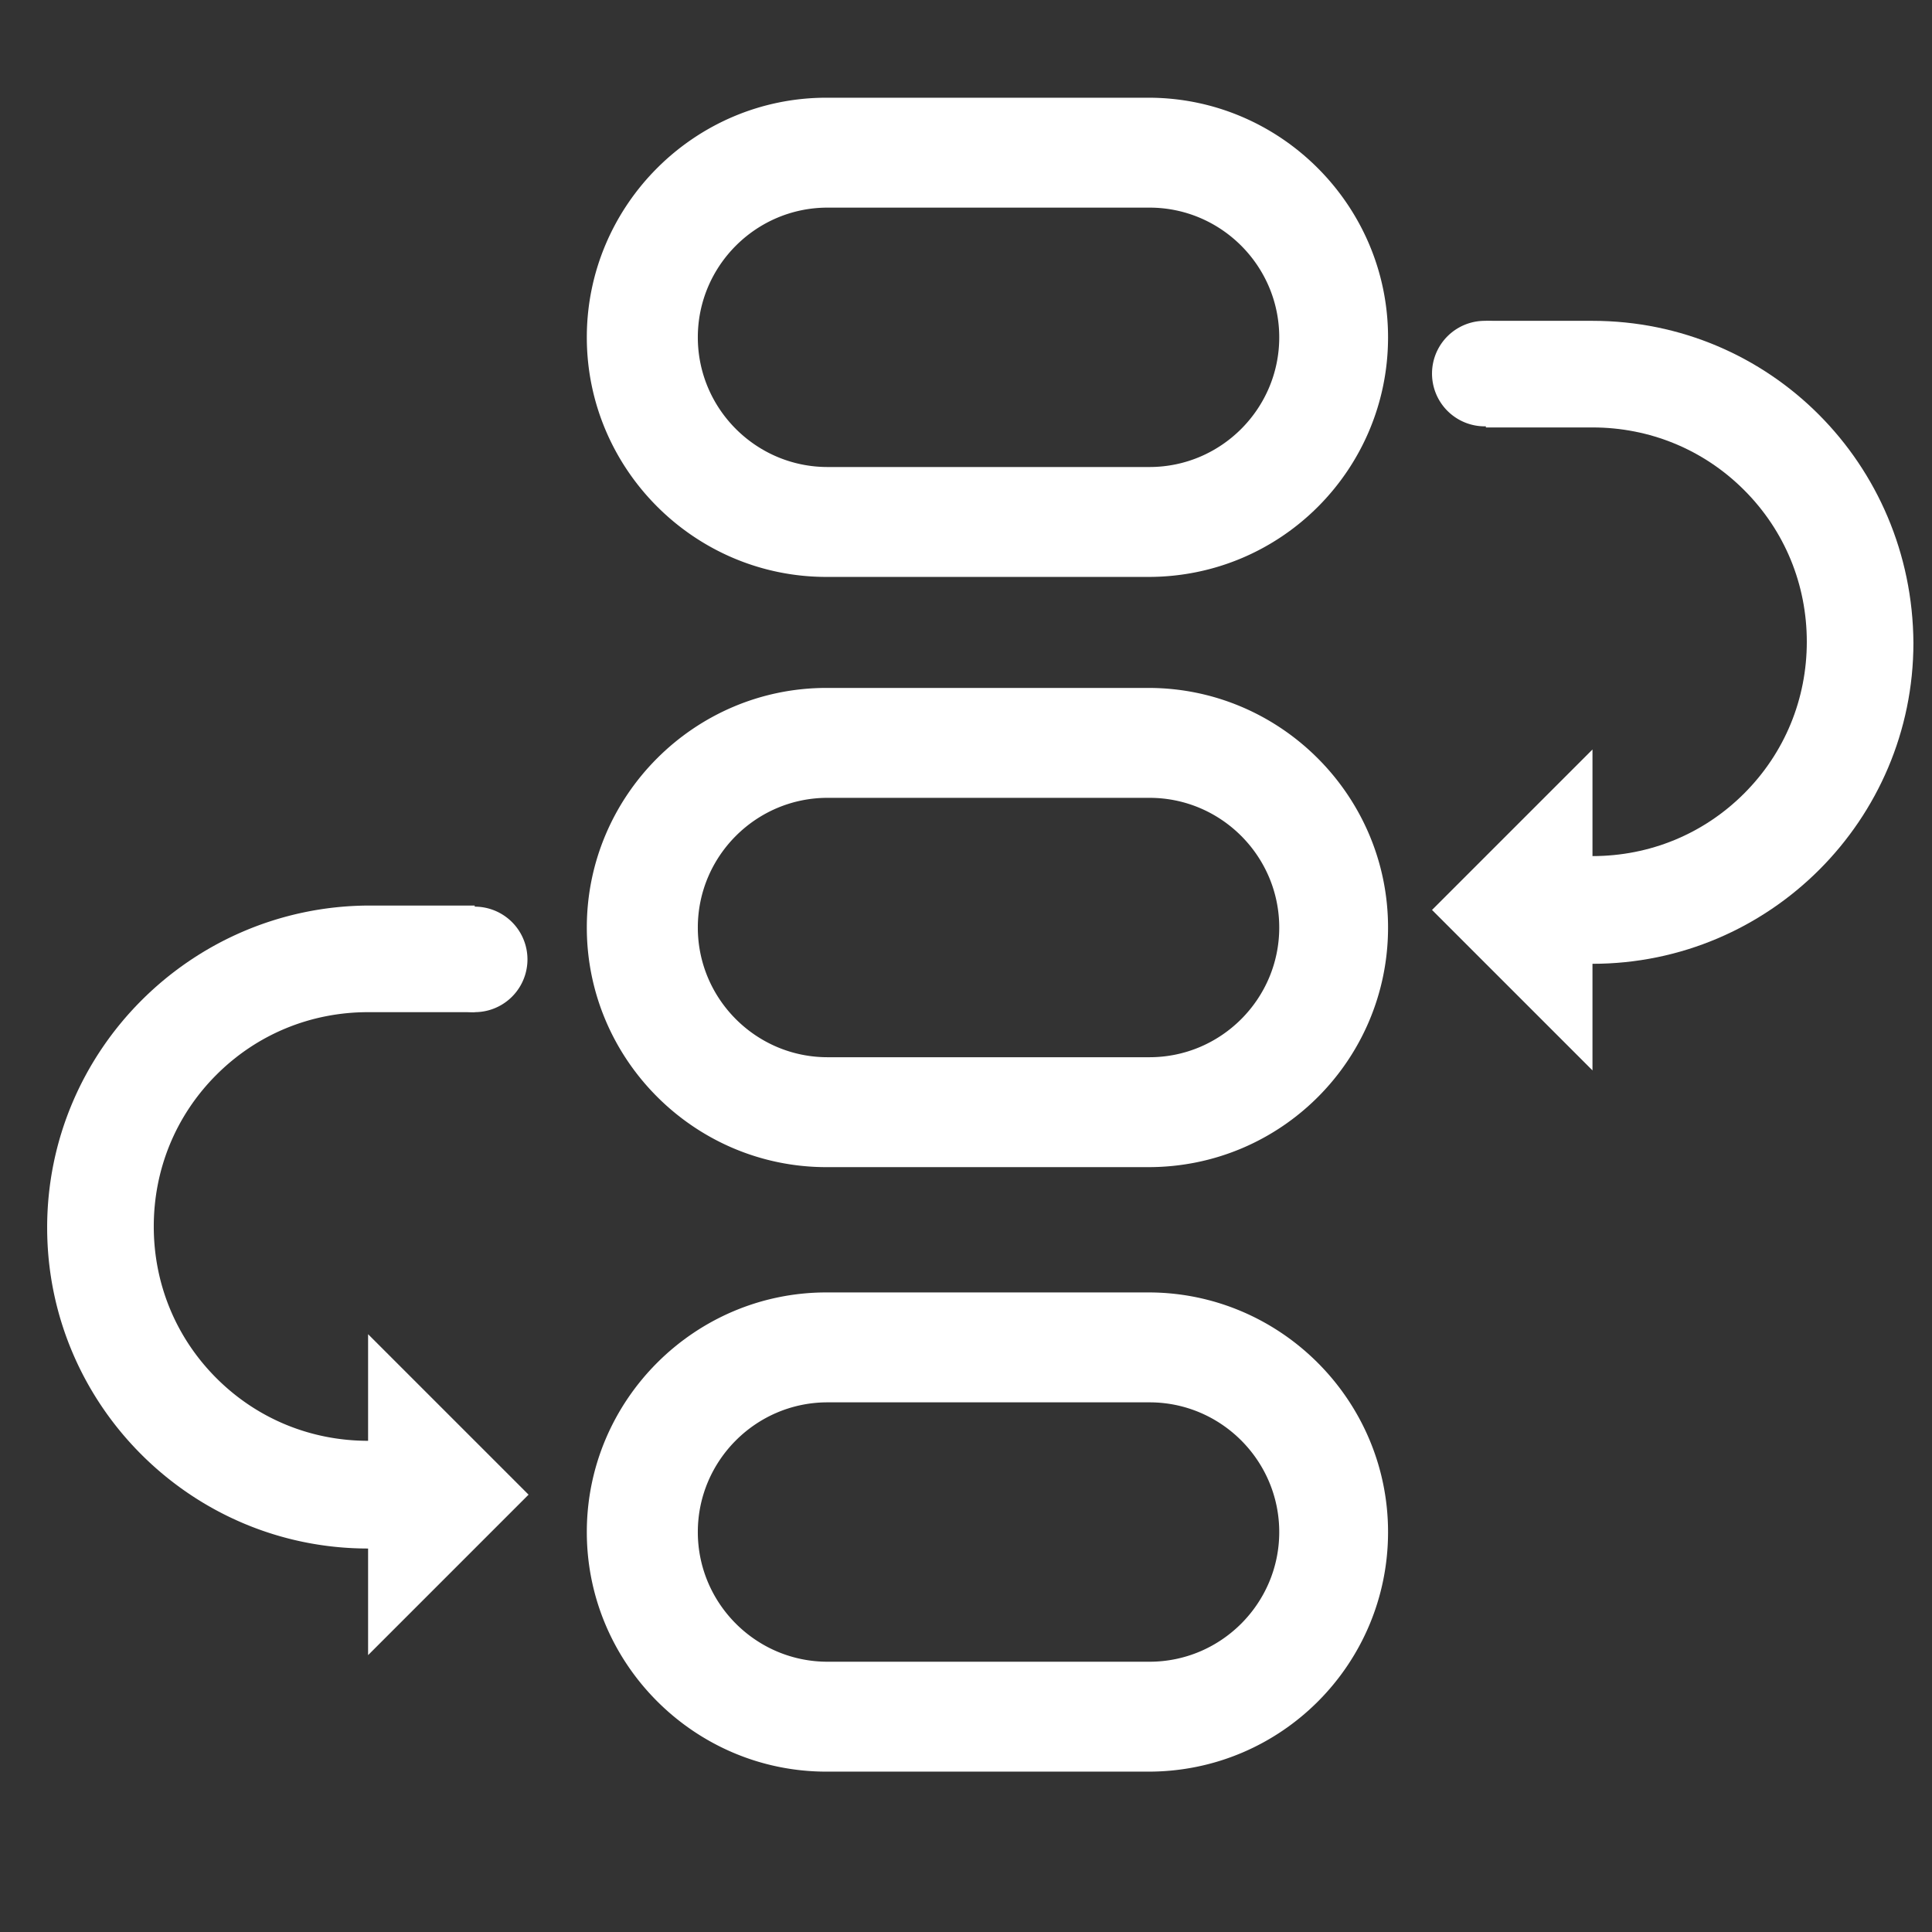 <?xml version="1.0" standalone="no"?><!DOCTYPE svg PUBLIC "-//W3C//DTD SVG 1.1//EN" "http://www.w3.org/Graphics/SVG/1.1/DTD/svg11.dtd"><svg t="1592962778361" class="icon" viewBox="0 0 1024 1024" version="1.1" xmlns="http://www.w3.org/2000/svg" p-id="8630" xmlns:xlink="http://www.w3.org/1999/xlink" width="200" height="200"><rect x="0" y="0" width="1024" height="1024" fill="#333333" stroke="none"/><defs><style type="text/css"></style></defs><path d="M844.05 170.048h-56.508v56.506h56.507c30.292 0 58.837 11.651 80.39 33.205 21.555 21.554 33.206 50.099 33.206 80.391s-11.651 58.837-33.205 80.39c-21.554 21.555-50.099 33.206-80.39 33.206v-56.507l-85.052 85.051 85.051 85.052v-56.507c93.79 0 170.102-76.313 170.102-170.102-0.582-94.955-76.313-170.685-170.102-170.685z" fill="#ffffff" p-id="8631"></path><path d="M758.998 198.01a27.962 27.962 0 1 0 55.924 0 27.962 27.962 0 1 0-55.924 0zM24.995 650.645c0 93.79 76.313 170.102 170.102 170.102v56.507l85.051-85.051-85.051-85.051v56.506c-30.292 0-58.837-11.65-80.39-33.205C93.151 708.9 81.5 680.355 81.5 650.063s11.651-58.837 33.205-80.391c21.554-21.554 50.099-33.205 80.391-33.205h56.507V479.96h-56.507c-93.79 0.583-170.102 76.896-170.102 170.685z" fill="#ffffff" p-id="8632"></path><path d="M223.642 508.505a27.962 27.962 0 1 0 55.924 0 27.962 27.962 0 1 0-55.924 0z m385.06-202.725H438.017c-69.905 0-126.994-57.09-126.994-126.994s57.09-126.994 126.994-126.994h170.685c69.905 0 126.994 57.089 126.994 126.994S679.19 305.78 608.702 305.78zM438.6 110.046c-37.866 0-68.74 30.875-68.74 68.74s30.874 68.74 68.74 68.74h170.685c37.865 0 68.74-30.875 68.74-68.74s-30.875-68.74-68.74-68.74H438.6z m170.102 508.56H438.017c-69.905 0-126.994-57.09-126.994-126.995s57.09-126.994 126.994-126.994h170.685c69.905 0 126.994 57.089 126.994 126.994S679.19 618.605 608.702 618.605zM438.6 422.87c-37.866 0-68.74 30.875-68.74 68.74s30.874 68.74 68.74 68.74h170.685c37.865 0 68.74-30.875 68.74-68.74s-30.875-68.74-68.74-68.74H438.6z m170.102 516.132H438.017c-69.905 0-126.994-57.089-126.994-126.994s57.09-126.994 126.994-126.994h170.685c69.905 0 126.994 57.09 126.994 126.994S679.19 939.003 608.702 939.003zM438.6 743.27c-37.866 0-68.74 30.875-68.74 68.74s30.874 68.74 68.74 68.74h170.685c37.865 0 68.74-30.875 68.74-68.74s-30.875-68.74-68.74-68.74H438.6z" fill="#ffffff" p-id="8633"></path></svg>